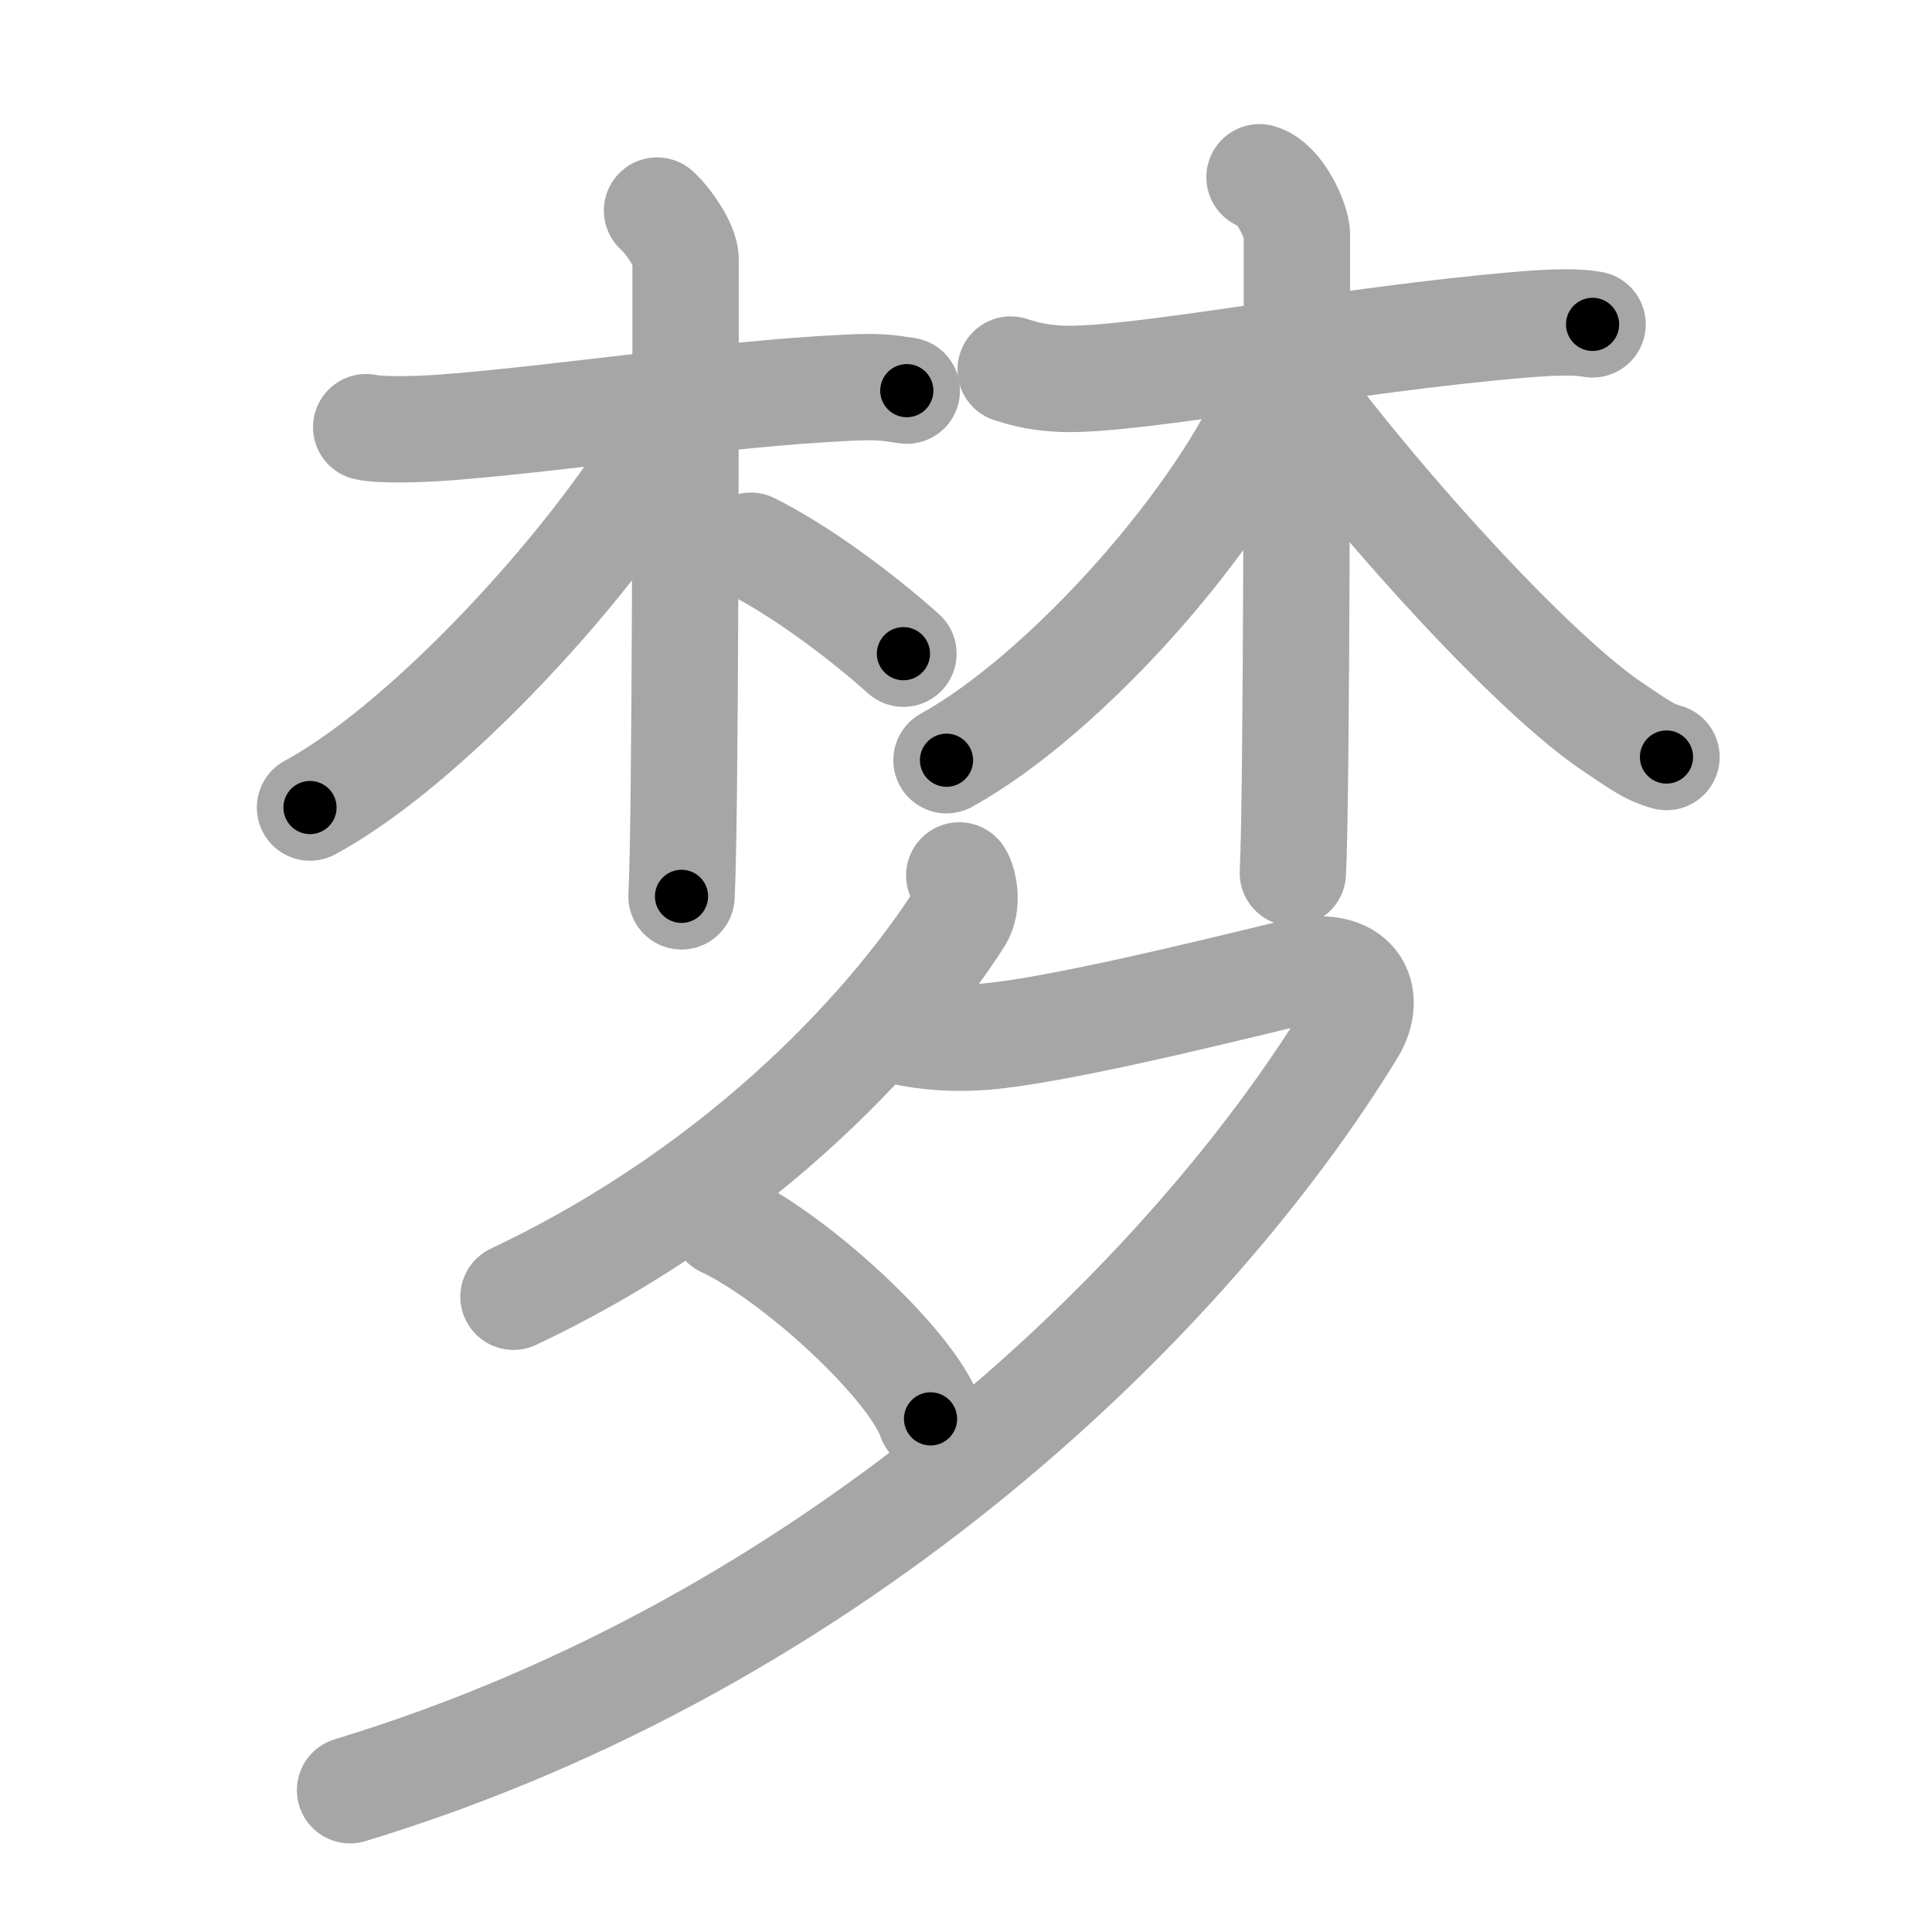 <svg xmlns="http://www.w3.org/2000/svg" viewBox="0 0 109 109" id="68a6"><g fill="none" stroke="#a6a6a6" stroke-width="6" stroke-linecap="round" stroke-linejoin="round"><g><g><g><path d="M20.66,24.1c0.7,0.17,2.82,0.15,4.69,0c6.56-0.52,15.33-1.88,22.36-2.22c1.87-0.09,2.28-0.02,3.45,0.16" /><path d="M37.07,11.88c0.68,0.62,1.61,2.01,1.61,2.74c0,8.14,0,31.64-0.23,35.95" /><path d="M38.24,23.47c-3.43,6.81-13.63,18.24-20.75,22.09" /><path d="M42.36,30.79c2.76,1.37,6.2,3.93,8.61,6.09" /></g><g><path d="M57.02,20.85c0.57,0.17,1.33,0.45,2.85,0.52c4.18,0.17,15.73-2.21,26.19-3.07c1.52-0.12,2.84-0.17,3.79,0" /><path d="M71.06,10c1.17,0.34,2.11,2.51,2.11,3.24c0,5.51,0,31.71-0.23,36.01" /><path d="M71.99,21.9C69.1,29.13,60.1,39.19,53.4,42.89" /><path d="M72.87,21.7c5.33,7.23,13.86,16.5,18.19,19.36c1.23,0.81,1.92,1.37,2.96,1.65" /></g></g><g><path d="M54.12,49.39c0.27,0.41,0.5,1.65,0.01,2.41c-3.53,5.51-11.7,14.99-25.16,21.36" /><path d="M51.33,58.29c1.56,0.3,3.07,0.29,4.25,0.2c3.89-0.33,12.11-2.33,17.29-3.59c3.72-0.91,4.56,1.34,3.42,3.21C67.18,73.04,47.33,92.63,19.75,101" /><path d="M40.84,69.05c4.12,1.94,10.63,7.98,11.66,11" /></g></g></g><g fill="none" stroke="#000" stroke-width="3" stroke-linecap="round" stroke-linejoin="round"><path d="M20.66,24.1c0.7,0.17,2.82,0.15,4.69,0c6.56-0.52,15.33-1.88,22.36-2.22c1.87-0.09,2.28-0.02,3.45,0.16" stroke-dasharray="30.637" stroke-dashoffset="30.637"><animate attributeName="stroke-dashoffset" values="30.637;30.637;0" dur="0.306s" fill="freeze" begin="0s;68a6.click" /></path><path d="M37.07,11.88c0.68,0.62,1.61,2.01,1.61,2.74c0,8.14,0,31.64-0.23,35.95" stroke-dasharray="39.188" stroke-dashoffset="39.188"><animate attributeName="stroke-dashoffset" values="39.188" fill="freeze" begin="68a6.click" /><animate attributeName="stroke-dashoffset" values="39.188;39.188;0" keyTimes="0;0.438;1" dur="0.698s" fill="freeze" begin="0s;68a6.click" /></path><path d="M38.24,23.47c-3.43,6.81-13.63,18.24-20.75,22.09" stroke-dasharray="30.616" stroke-dashoffset="30.616"><animate attributeName="stroke-dashoffset" values="30.616" fill="freeze" begin="68a6.click" /><animate attributeName="stroke-dashoffset" values="30.616;30.616;0" keyTimes="0;0.695;1" dur="1.004s" fill="freeze" begin="0s;68a6.click" /></path><path d="M42.36,30.79c2.76,1.37,6.2,3.93,8.61,6.09" stroke-dasharray="10.574" stroke-dashoffset="10.574"><animate attributeName="stroke-dashoffset" values="10.574" fill="freeze" begin="68a6.click" /><animate attributeName="stroke-dashoffset" values="10.574;10.574;0" keyTimes="0;0.826;1" dur="1.215s" fill="freeze" begin="0s;68a6.click" /></path><path d="M57.02,20.85c0.57,0.17,1.33,0.45,2.85,0.52c4.18,0.17,15.73-2.21,26.19-3.07c1.52-0.12,2.84-0.17,3.79,0" stroke-dasharray="33.09" stroke-dashoffset="33.09"><animate attributeName="stroke-dashoffset" values="33.09" fill="freeze" begin="68a6.click" /><animate attributeName="stroke-dashoffset" values="33.09;33.09;0" keyTimes="0;0.786;1" dur="1.546s" fill="freeze" begin="0s;68a6.click" /></path><path d="M71.06,10c1.17,0.34,2.11,2.51,2.11,3.24c0,5.51,0,31.71-0.23,36.01" stroke-dasharray="40.045" stroke-dashoffset="40.045"><animate attributeName="stroke-dashoffset" values="40.045" fill="freeze" begin="68a6.click" /><animate attributeName="stroke-dashoffset" values="40.045;40.045;0" keyTimes="0;0.794;1" dur="1.946s" fill="freeze" begin="0s;68a6.click" /></path><path d="M71.99,21.9C69.1,29.13,60.1,39.19,53.4,42.89" stroke-dasharray="28.433" stroke-dashoffset="28.433"><animate attributeName="stroke-dashoffset" values="28.433" fill="freeze" begin="68a6.click" /><animate attributeName="stroke-dashoffset" values="28.433;28.433;0" keyTimes="0;0.873;1" dur="2.23s" fill="freeze" begin="0s;68a6.click" /></path><path d="M72.87,21.7c5.33,7.23,13.86,16.5,18.19,19.36c1.23,0.81,1.92,1.37,2.96,1.65" stroke-dasharray="30.055" stroke-dashoffset="30.055"><animate attributeName="stroke-dashoffset" values="30.055" fill="freeze" begin="68a6.click" /><animate attributeName="stroke-dashoffset" values="30.055;30.055;0" keyTimes="0;0.881;1" dur="2.531s" fill="freeze" begin="0s;68a6.click" /></path><path d="M54.12,49.39c0.27,0.41,0.5,1.65,0.01,2.41c-3.53,5.51-11.7,14.99-25.16,21.36" stroke-dasharray="35.919" stroke-dashoffset="35.919"><animate attributeName="stroke-dashoffset" values="35.919" fill="freeze" begin="68a6.click" /><animate attributeName="stroke-dashoffset" values="35.919;35.919;0" keyTimes="0;0.876;1" dur="2.89s" fill="freeze" begin="0s;68a6.click" /></path><path d="M51.33,58.29c1.56,0.3,3.07,0.29,4.25,0.2c3.89-0.33,12.11-2.33,17.29-3.59c3.72-0.91,4.56,1.34,3.42,3.21C67.18,73.04,47.33,92.63,19.75,101" stroke-dasharray="100.964" stroke-dashoffset="100.964"><animate attributeName="stroke-dashoffset" values="100.964" fill="freeze" begin="68a6.click" /><animate attributeName="stroke-dashoffset" values="100.964;100.964;0" keyTimes="0;0.792;1" dur="3.649s" fill="freeze" begin="0s;68a6.click" /></path><path d="M40.84,69.05c4.12,1.94,10.63,7.98,11.66,11" stroke-dasharray="16.265" stroke-dashoffset="16.265"><animate attributeName="stroke-dashoffset" values="16.265" fill="freeze" begin="68a6.click" /><animate attributeName="stroke-dashoffset" values="16.265;16.265;0" keyTimes="0;0.957;1" dur="3.812s" fill="freeze" begin="0s;68a6.click" /></path></g></svg>